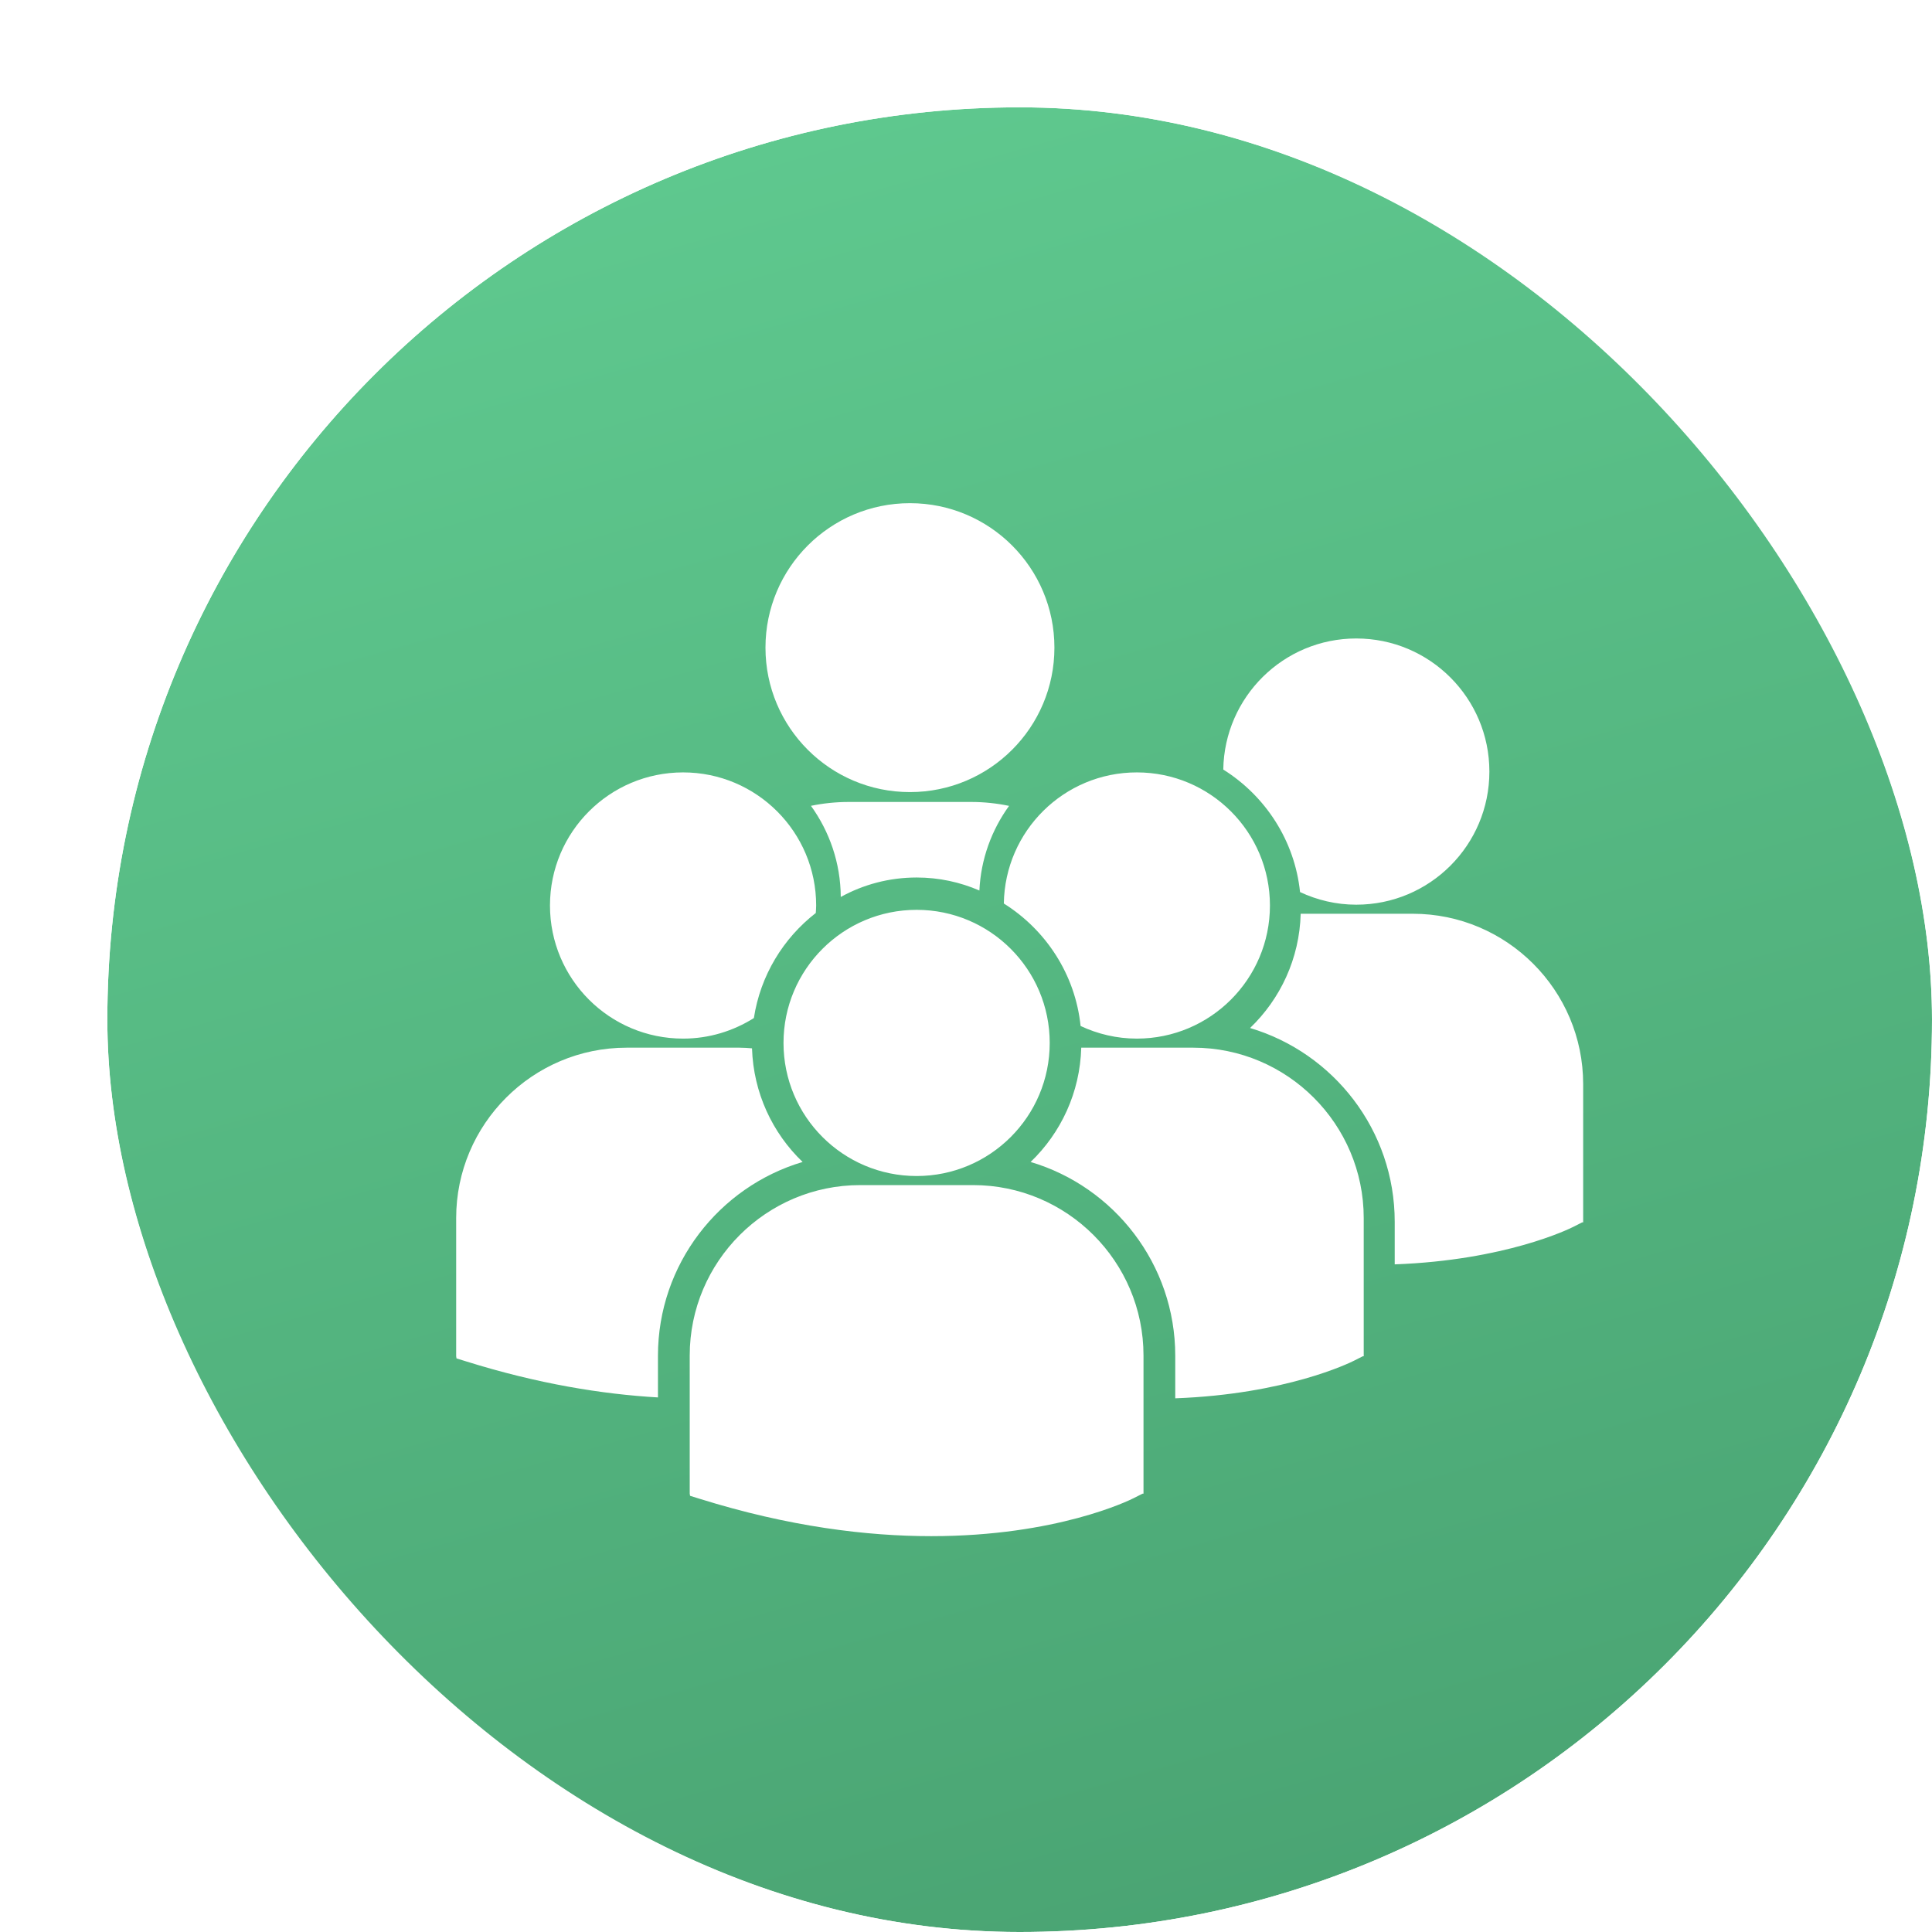 <svg width="72" height="72" viewBox="0 0 72 72" fill="none" xmlns="http://www.w3.org/2000/svg">
<g filter="url(#filter0_i_81_4110)">
<rect x="2" y="2" width="68" height="68" rx="34" fill="url(#paint0_linear_81_4110)"/>
<path d="M26.527 22.136C26.527 19.162 28.938 16.752 31.911 16.752C34.885 16.752 37.295 19.162 37.295 22.136C37.295 25.109 34.885 27.519 31.911 27.519C28.938 27.52 26.527 25.109 26.527 22.136ZM34.499 31.187C34.553 30.015 34.956 28.93 35.605 28.033C35.15 27.938 34.679 27.887 34.196 27.887H29.628C29.146 27.887 28.675 27.937 28.222 28.031C28.913 28.99 29.326 30.16 29.333 31.427C30.173 30.965 31.137 30.702 32.16 30.702C32.991 30.702 33.781 30.875 34.499 31.187ZM35.41 31.671C36.974 32.651 38.071 34.31 38.271 36.236C38.908 36.534 39.616 36.706 40.367 36.706C43.106 36.706 45.327 34.485 45.327 31.745C45.327 29.006 43.106 26.785 40.367 26.785C37.652 26.785 35.451 28.966 35.41 31.671ZM32.16 41.827C34.899 41.827 37.12 39.606 37.12 36.867C37.12 34.128 34.899 31.907 32.16 31.907C29.421 31.907 27.199 34.128 27.199 36.867C27.199 39.606 29.421 41.827 32.16 41.827ZM34.264 42.165H30.056C26.554 42.165 23.704 45.014 23.704 48.517V53.664L23.718 53.745L24.072 53.855C27.414 54.899 30.317 55.248 32.708 55.248C37.375 55.248 40.081 53.917 40.248 53.832L40.58 53.664H40.615V48.517C40.615 45.014 37.767 42.165 34.264 42.165ZM42.472 37.044H38.295C38.249 38.716 37.536 40.221 36.408 41.303C39.521 42.228 41.798 45.115 41.798 48.525V50.111C45.922 49.959 48.298 48.791 48.455 48.712L48.787 48.544H48.822V43.395C48.822 39.893 45.973 37.044 42.472 37.044ZM43.588 26.679C45.152 27.66 46.249 29.319 46.449 31.245C47.086 31.543 47.794 31.715 48.544 31.715C51.285 31.715 53.505 29.494 53.505 26.755C53.505 24.015 51.284 21.794 48.544 21.794C45.83 21.794 43.63 23.976 43.588 26.679ZM50.649 32.053H46.473C46.428 33.724 45.714 35.23 44.586 36.311C47.699 37.237 49.977 40.123 49.977 43.533V45.119C54.1 44.968 56.477 43.8 56.633 43.721L56.964 43.553H57V38.404C57.001 34.902 54.151 32.053 50.649 32.053ZM23.457 36.706C24.427 36.706 25.329 36.422 26.095 35.94C26.338 34.354 27.188 32.968 28.402 32.025C28.407 31.931 28.416 31.84 28.416 31.745C28.416 29.006 26.195 26.785 23.457 26.785C20.716 26.785 18.496 29.006 18.496 31.745C18.496 34.486 20.716 36.706 23.457 36.706ZM27.911 41.303C26.788 40.226 26.078 38.729 26.025 37.068C25.871 37.056 25.718 37.044 25.56 37.044H21.352C17.849 37.044 15 39.893 15 43.395V48.544L15.013 48.624L15.368 48.734C18.048 49.572 20.442 49.958 22.52 50.078V48.524C22.521 45.115 24.798 42.228 27.911 41.303Z" fill="white"/>
<rect x="1" y="1" width="70" height="70" rx="35" stroke="white" stroke-width="2"/>
</g>
<defs>
<filter id="filter0_i_81_4110" x="0" y="0" width="74" height="74" filterUnits="userSpaceOnUse" color-interpolation-filters="sRGB">
<feFlood flood-opacity="0" result="BackgroundImageFix"/>
<feBlend mode="normal" in="SourceGraphic" in2="BackgroundImageFix" result="shape"/>
<feColorMatrix in="SourceAlpha" type="matrix" values="0 0 0 0 0 0 0 0 0 0 0 0 0 0 0 0 0 0 127 0" result="hardAlpha"/>
<feOffset dx="2" dy="2"/>
<feGaussianBlur stdDeviation="2"/>
<feComposite in2="hardAlpha" operator="arithmetic" k2="-1" k3="1"/>
<feColorMatrix type="matrix" values="0 0 0 0 1 0 0 0 0 1 0 0 0 0 1 0 0 0 0.25 0"/>
<feBlend mode="normal" in2="shape" result="effect1_innerShadow_81_4110"/>
</filter>
<linearGradient id="paint0_linear_81_4110" x1="24" y1="2" x2="46" y2="79.5" gradientUnits="userSpaceOnUse">
<stop stop-color="#5FC98F"/>
<stop offset="1" stop-color="#479F6F"/>
</linearGradient>
</defs>
</svg>
